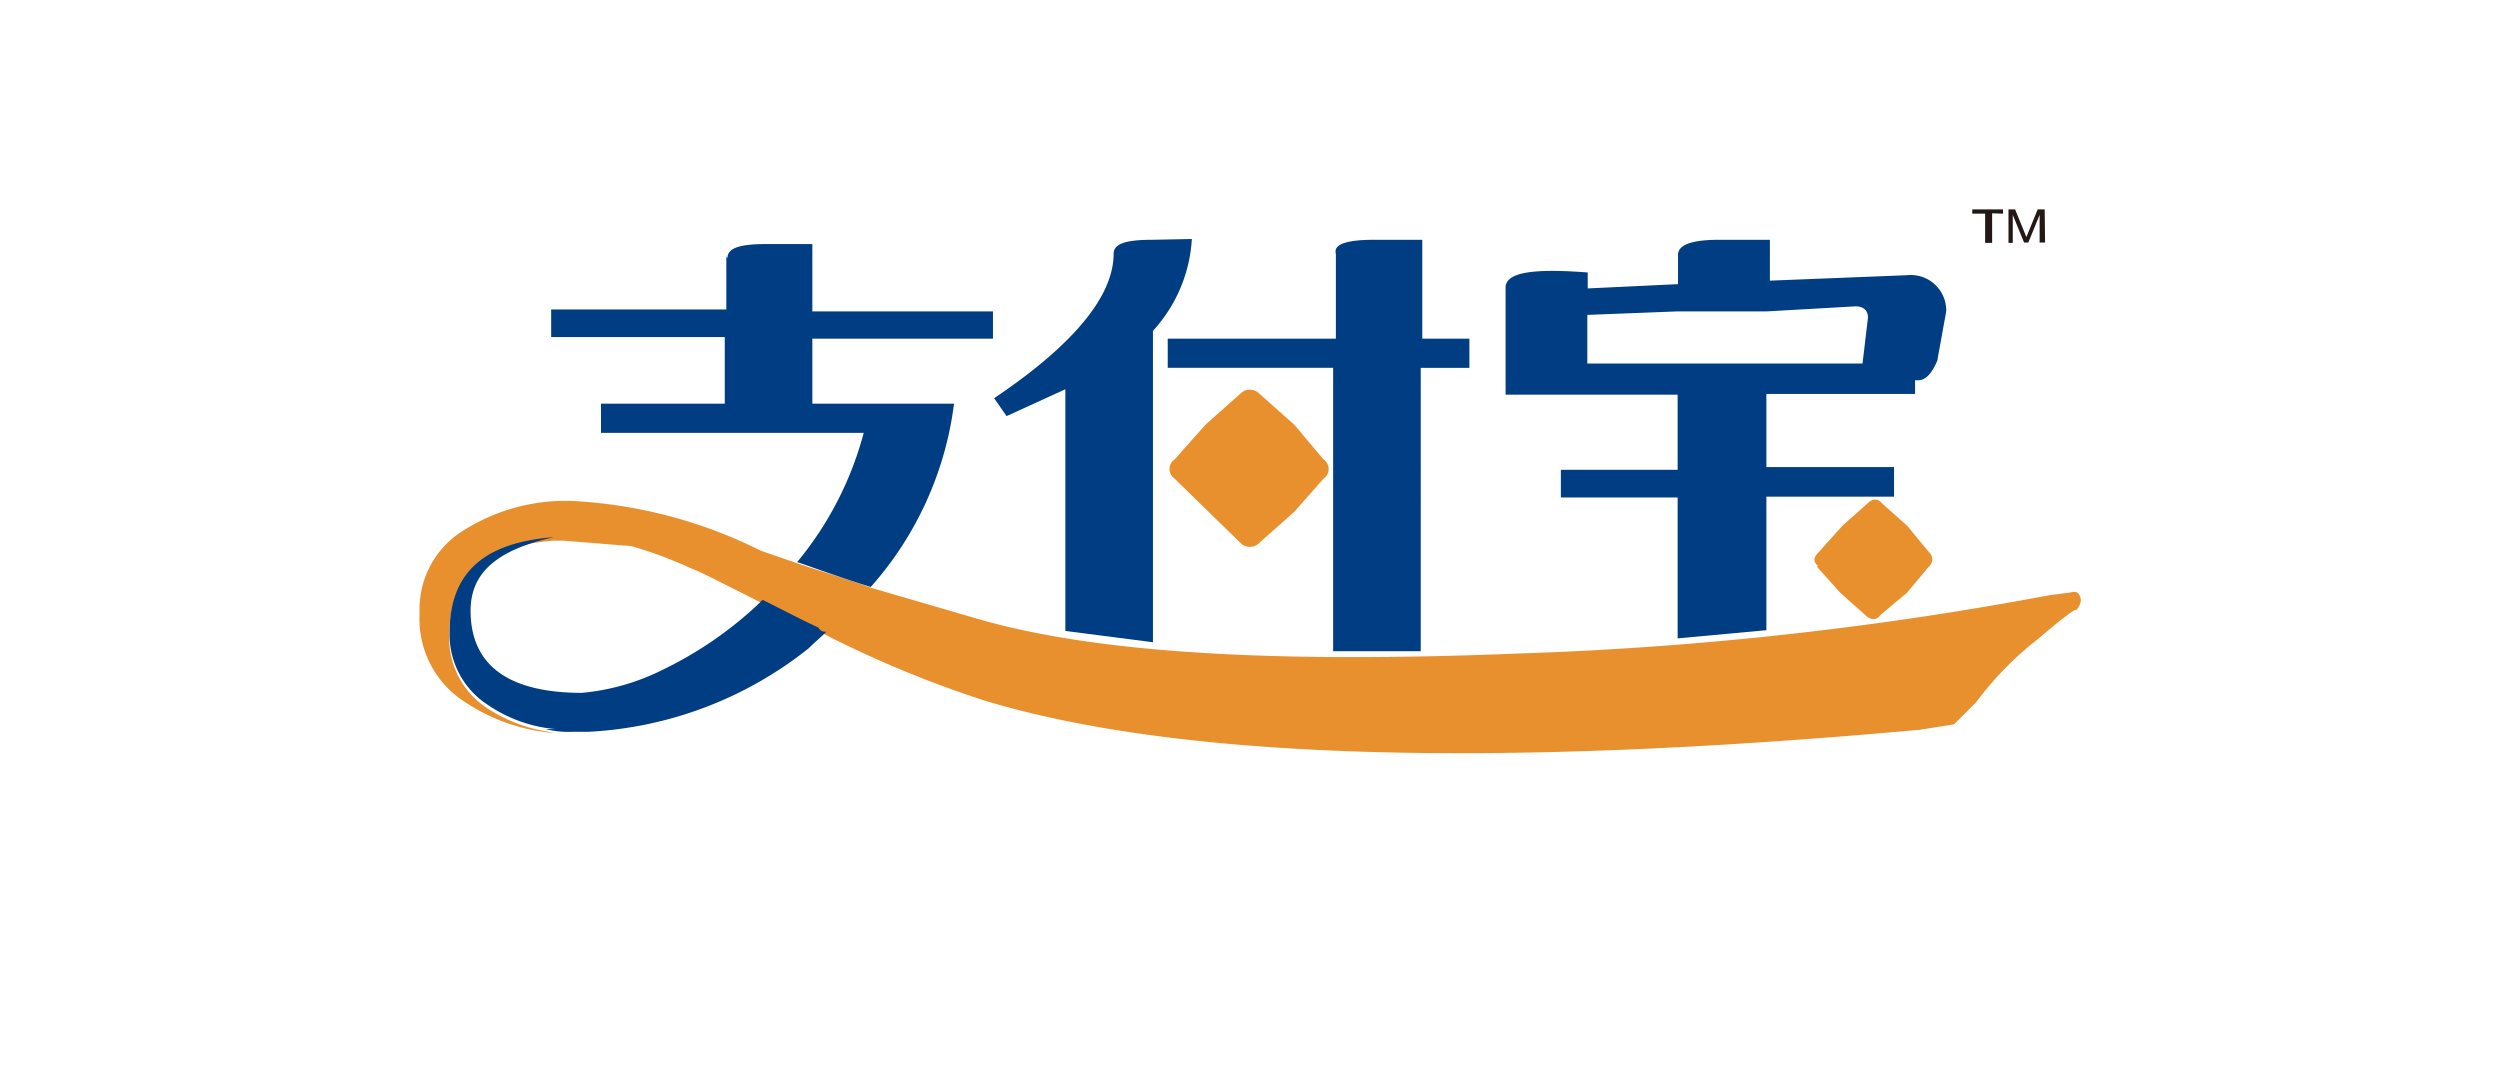 <?xml version="1.0" standalone="no"?><!DOCTYPE svg PUBLIC "-//W3C//DTD SVG 1.1//EN" "http://www.w3.org/Graphics/SVG/1.1/DTD/svg11.dtd"><svg t="1736824606436" class="icon" viewBox="0 0 2397 1024" version="1.1" xmlns="http://www.w3.org/2000/svg" p-id="13253" width="74.906" height="32" xmlns:xlink="http://www.w3.org/1999/xlink"><path d="M1779.066 293.712c7.837 0 11.943 4.105 11.943 10.823l-5.225 44.038h-263.856V301.922L1608.511 298.564h85.464zM1866.023 298.564a33.962 33.962 0 0 0-37.32-34.708l-131.741 5.225V229.894h-48.143c-27.99 0-39.933 5.225-39.933 14.555v27.99l-86.583 4.105V261.243c-53.368-4.105-78.746 0-78.746 14.555v102.631h164.956v72.028h-111.961v26.498h111.961v135.1l85.091-7.837v-128.009h122.411V447.845h-122.411v-70.162h142.564v-13.062h2.612c7.837 0 13.435-6.718 18.66-18.66z m-457.176 26.124h-45.158V229.894h-45.531c-26.498 0-39.933 4.105-37.32 13.435V324.688H1119.613v27.99h158.612v271.693h83.971V352.678h46.651z m0 0" fill="#003D83" p-id="13254"></path><path d="M1105.059 229.894c-26.498 0-37.32 4.105-37.32 13.435 0 39.933-37.32 86.583-114.574 138.459l11.943 17.167 56.354-25.751v231.76l83.971 10.823v-298.564a142.564 142.564 0 0 0 37.32-88.076z m0 0" fill="#003D83" p-id="13255"></path><path d="M1741.745 543.013l22.765 25.378 23.885 21.273c5.225 5.225 10.823 5.225 14.555 0l25.378-21.273 21.273-25.378a8.957 8.957 0 0 0 0-13.435l-20.899-25.378-23.885-21.273c-4.105-5.225-9.33-5.225-14.555 0l-23.885 21.273-22.765 25.378c-5.225 5.225-5.225 9.33 0 13.435M1268.895 440.381l-27.99-33.215-33.215-29.483a12.689 12.689 0 0 0-18.66 0l-33.215 29.483-29.483 33.215a11.196 11.196 0 0 0 0 18.66l62.698 61.206a12.689 12.689 0 0 0 18.66 0l33.215-29.483 27.99-31.722a11.196 11.196 0 0 0 0-18.66" fill="#E9902E" p-id="13256"></path><path d="M1840.271 699.758l33.215-5.225 21.273-21.273a311.626 311.626 0 0 1 60.086-61.206c30.603-26.498 42.545-33.215 32.096-22.765 5.225-5.225 9.33-10.823 7.837-16.048s-4.105-6.718-9.33-5.225l-20.153 2.612A3338.687 3338.687 0 0 1 1455.498 626.61c-231.76 9.33-403.434 0-518.008-33.215l-101.138-29.483c-25.378-9.33-49.263-16.048-72.028-23.885l-34.708-11.943a456.056 456.056 0 0 0-181.004-47.77 183.243 183.243 0 0 0-103.751 27.99 88.449 88.449 0 0 0-42.545 79.866A94.421 94.421 0 0 0 447.845 674.381a178.392 178.392 0 0 0 78.746 27.99h5.225a147.043 147.043 0 0 1-63.818-22.765 80.239 80.239 0 0 1-37.32-69.416c0-57.1 32.096-86.583 100.019-91.808h9.33l65.311 5.225a400.075 400.075 0 0 1 57.1 21.273c7.837 2.612 30.603 14.555 67.923 33.215 16.048 7.837 33.215 17.167 53.368 26.498a44.411 44.411 0 0 0 7.837 4.105A1044.973 1044.973 0 0 0 944.207 671.768q277.664 83.971 895.691 27.99" fill="#E9902E" p-id="13257"></path><path d="M696.4 245.942v50.756h-167.942v26.498h166.449v63.818h-118.679v27.99h251.913a324.315 324.315 0 0 1-63.818 123.904c22.765 7.837 45.158 16.048 70.536 23.885a325.808 325.808 0 0 0 79.866-175.779h-135.846V324.688h173.167V298.564h-173.167V233.999h-44.038c-26.498 0-37.32 4.105-37.32 13.435M551.223 701.624h13.435a368.726 368.726 0 0 0 210.487-79.866c5.225-5.225 11.943-10.823 17.167-16.048-2.612 0-5.225 0-7.837-4.105-20.153-9.33-37.32-18.66-53.368-26.498l-5.225 5.225a367.233 367.233 0 0 1-89.196 61.206 217.205 217.205 0 0 1-78.746 22.765c-70.536 0-106.736-26.498-106.736-78.746 0-37.32 26.498-58.593 79.866-70.536-67.923 5.225-100.019 34.708-100.019 91.808a80.239 80.239 0 0 0 37.32 69.416 135.846 135.846 0 0 0 63.818 22.765h-9.33a90.689 90.689 0 0 0 26.498 2.612" fill="#003D83" p-id="13258"></path><path d="M1960.443 200.784h-6.718l-10.823 26.498-10.823-26.498h-6.344v32.096h4.105v-26.871l10.823 26.498h4.105l10.823-26.498v26.498h5.225z m-39.933 4.105v-4.105h-29.483v4.105H1903.343v27.99h6.718v-28.364z m0 0" fill="#231815" p-id="13259"></path></svg>